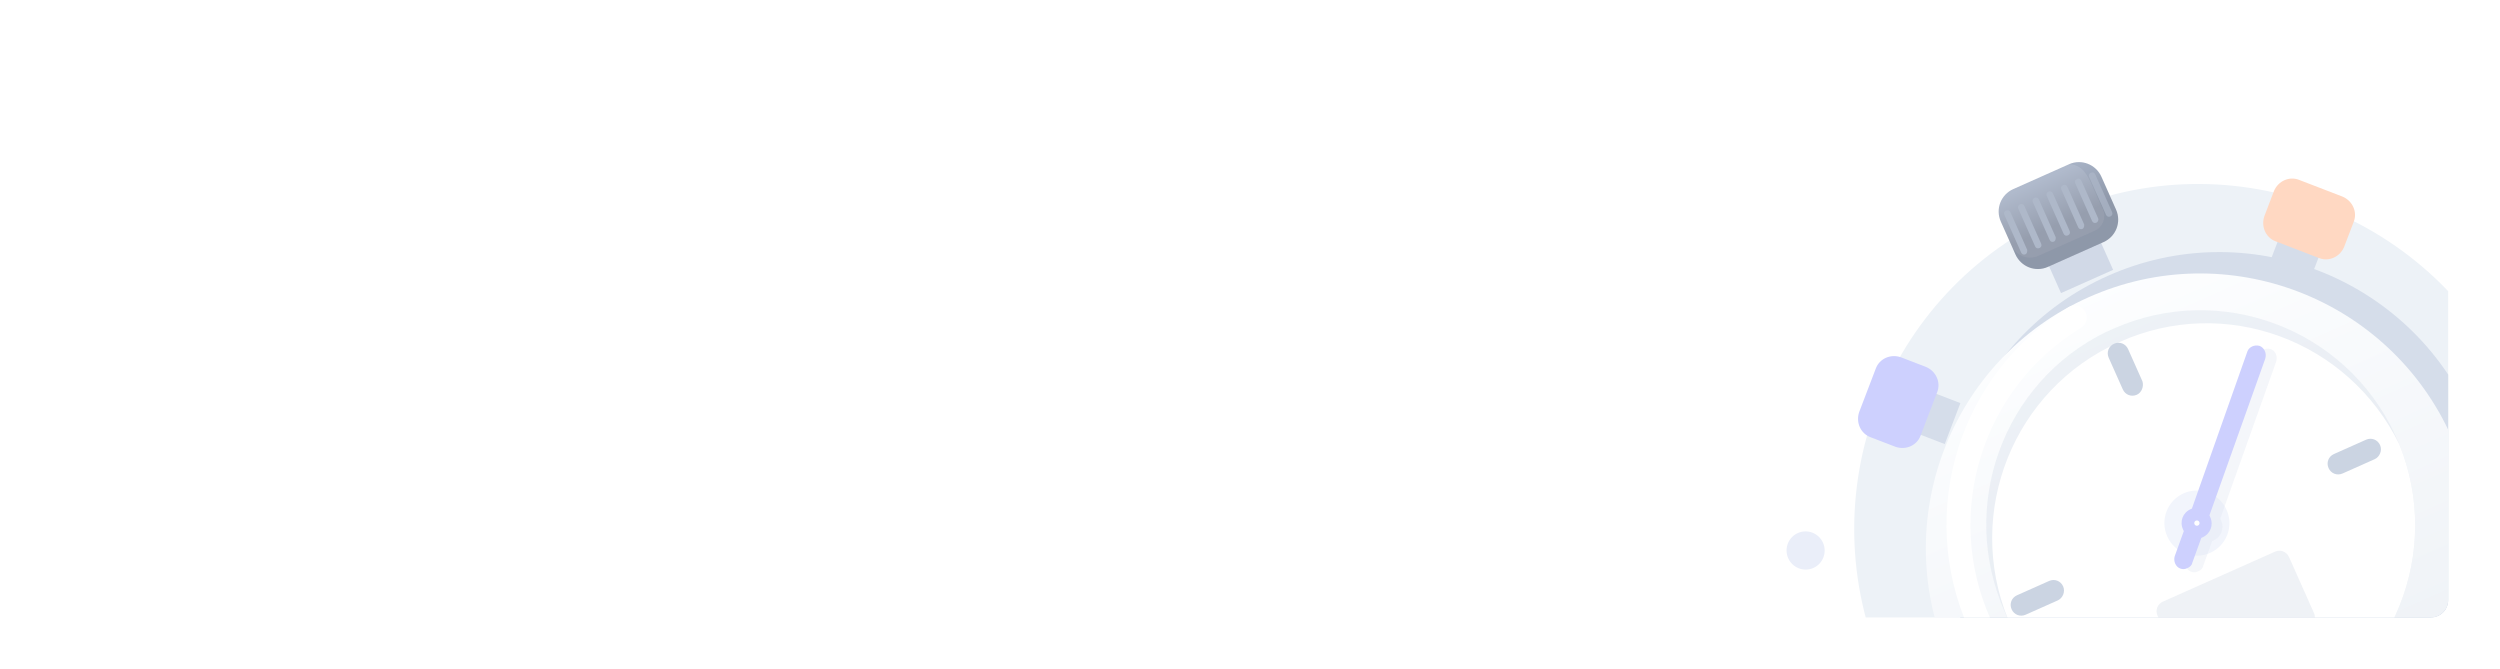 <svg width="1158" height="310" viewBox="0 0 1158 310" fill="none" xmlns="http://www.w3.org/2000/svg">
<g filter="url(#filter0_d)">
<g clip-path="url(#clip0)">
<rect x="28" y="16" width="1110" height="262" rx="8" fill="white"/>
<path d="M1088.1 384.286C1168.66 348.387 1204.77 253.764 1168.63 172.66C1132.49 91.555 1037.98 55.141 957.424 91.04C876.865 126.939 840.752 221.561 876.894 302.666C913.036 383.77 1007.54 420.185 1088.1 384.286Z" fill="#EDF2F7"/>
<path d="M1158.44 104.899C1164.95 101.996 1167.87 94.345 1164.96 87.809C1162.05 81.273 1154.4 78.329 1147.89 81.232C1141.38 84.135 1138.45 91.787 1141.37 98.322C1144.28 104.858 1151.92 107.803 1158.44 104.899Z" fill="#EAEEF9"/>
<path d="M843.961 255.072C848.41 253.089 850.404 247.864 848.415 243.4C846.426 238.937 841.207 236.926 836.758 238.909C832.309 240.891 830.315 246.117 832.304 250.58C834.292 255.043 839.512 257.054 843.961 255.072Z" fill="#EAEEF9"/>
<path d="M975.771 101.238L951.632 111.995L958.655 127.756L982.795 116.999L975.771 101.238Z" fill="#D1D9E7"/>
<path d="M898.261 173.409L891.015 192.381L904.799 197.688L912.045 178.716L898.261 173.409Z" fill="#D5DDEA"/>
<path d="M1055.27 113.73L1074.23 121.027L1078.95 108.667L1059.99 101.369L1055.27 113.73Z" fill="#D5DDEA"/>
<path d="M1084.18 352.821C1148.36 324.222 1177.14 248.869 1148.47 184.517C1119.79 120.165 1044.51 91.182 980.335 119.782C916.155 148.382 887.375 223.735 916.052 288.087C944.729 352.439 1020 381.421 1084.18 352.821Z" fill="#D5DDEA"/>
<g filter="url(#filter1_d)">
<path d="M1075.28 351.726C1139.46 323.126 1168.24 247.774 1139.57 183.422C1110.89 119.07 1035.62 90.087 971.436 118.687C907.257 147.287 878.476 222.64 907.153 286.992C935.83 351.344 1011.11 380.326 1075.28 351.726Z" fill="url(#paint0_linear)"/>
</g>
<path d="M923.791 287.336C920.984 288.587 917.735 287.336 916.481 284.522C916.23 283.959 915.979 283.396 915.854 283.114C891.648 228.795 911.624 164.907 962.226 134.261C964.908 132.728 968.312 133.573 969.847 136.262C971.382 138.952 970.546 142.36 967.864 143.893C922.064 171.724 904.136 229.639 925.959 278.611C926.21 279.174 926.335 279.456 926.586 280.019C927.84 282.833 926.598 286.085 923.791 287.336Z" fill="white"/>
<path opacity="0.3" d="M1114.02 194.805C1114.53 195.931 1114.9 196.775 1115.4 197.901C1135.42 247.342 1112.99 304.226 1063.87 326.115C1014.75 348.005 957.459 326.646 934.077 278.705C933.575 277.58 933.199 276.735 932.697 275.61C910.874 226.637 931.674 169.129 979.482 145.8C980.605 145.3 981.727 144.8 982.85 144.299C1032.53 122.16 1090.48 144.238 1113.27 193.117C1113.52 193.679 1113.77 194.242 1114.02 194.805Z" fill="#CCD5E3"/>
<path d="M1115.4 197.901C1135.42 247.342 1112.99 304.225 1063.87 326.115C1014.75 348.005 957.459 326.645 934.077 278.705C914.063 229.264 936.488 172.381 985.609 150.491C1034.6 128.32 1091.9 149.679 1115.4 197.901Z" fill="white"/>
<path opacity="0.3" d="M1073.34 282.428L1021.41 305.569C1018.88 306.695 1016.04 305.6 1014.91 303.067L1003.37 277.174C1002.24 274.641 1003.33 271.795 1005.86 270.669L1057.78 247.529C1060.31 246.403 1063.15 247.498 1064.28 250.031L1075.82 275.924C1076.95 278.457 1075.86 281.303 1073.34 282.428Z" fill="#C9D3E1"/>
<path d="M1103.96 204.687L1089.08 211.316C1086.56 212.442 1083.72 211.347 1082.59 208.814C1081.46 206.281 1082.55 203.436 1085.07 202.31L1099.95 195.68C1102.47 194.555 1105.32 195.649 1106.45 198.182C1107.57 200.715 1106.21 203.686 1103.96 204.687Z" fill="#CBD4E2"/>
<path d="M957.158 270.106L942.281 276.735C939.755 277.861 936.912 276.766 935.784 274.233C934.655 271.7 935.742 268.855 938.268 267.729L953.145 261.099C955.671 259.974 958.514 261.068 959.643 263.601C960.771 266.134 959.404 269.105 957.158 270.106Z" fill="#CBD4E2"/>
<path d="M993.773 174.852C991.247 175.978 988.404 174.883 987.275 172.35L980.753 157.715C979.624 155.182 980.711 152.336 983.237 151.21C985.764 150.084 988.606 151.179 989.735 153.712L996.383 168.629C997.105 171.005 996.018 173.851 993.773 174.852Z" fill="#CBD4E2"/>
<path d="M1027.76 248.091C1035.35 244.706 1038.76 235.787 1035.36 228.171C1031.97 220.554 1023.06 217.124 1015.46 220.509C1007.87 223.894 1004.46 232.812 1007.86 240.429C1011.25 248.045 1020.16 251.476 1027.76 248.091Z" fill="#F2F5FC"/>
<path opacity="0.3" d="M1055.66 153.682C1053.35 153.025 1050.82 154.151 1050.05 156.184L1024.31 229.047C1024.03 229.172 1024.03 229.172 1023.75 229.297C1020.1 230.923 1018.55 234.988 1020.18 238.647C1020.31 238.929 1020.43 239.21 1020.56 239.492L1016.34 251.156C1015.69 253.47 1016.81 256.003 1018.84 256.785C1020.06 257.254 1021.03 257.16 1022.15 256.66C1023.28 256.159 1024.27 255.378 1024.46 254.283L1028.68 242.619C1028.96 242.494 1029.24 242.369 1029.24 242.369C1032.89 240.743 1034.44 236.677 1032.81 233.018C1032.69 232.737 1032.56 232.455 1032.44 232.174L1058.3 159.592C1059.1 156.872 1057.97 154.339 1055.66 153.682Z" fill="#DAE1ED"/>
<path d="M1050.63 152.212C1048.32 151.555 1045.8 152.681 1045.02 154.714L1019.29 227.577C1019.01 227.702 1019.01 227.702 1018.73 227.827C1015.08 229.453 1013.52 233.518 1015.15 237.177C1015.28 237.459 1015.41 237.74 1015.53 238.022L1011.31 249.686C1010.66 252 1011.79 254.533 1013.82 255.315C1015.04 255.784 1016 255.69 1017.13 255.19C1018.25 254.69 1019.25 253.908 1019.43 252.813L1023.65 241.149C1023.93 241.024 1024.21 240.899 1024.21 240.899C1027.86 239.273 1029.42 235.207 1027.79 231.548C1027.66 231.267 1027.54 230.986 1027.41 230.704L1053.27 158.122C1054.07 155.402 1052.67 152.994 1050.63 152.212Z" fill="#CDD0FE"/>
<path d="M977.373 73.875L984.145 89.073C986.779 94.983 984.014 101.613 978.4 104.115L952.576 115.622C946.682 118.249 940.059 115.466 937.55 109.837L930.778 94.639C928.144 88.728 930.909 82.099 936.523 79.597L962.346 68.089C968.241 65.463 974.864 68.246 977.373 73.875Z" fill="url(#paint1_linear)"/>
<path opacity="0.1" d="M977.373 73.875L984.145 89.073C986.779 94.983 984.014 101.613 978.4 104.115L952.576 115.622C946.682 118.249 940.059 115.466 937.55 109.837L936.296 107.022C941.241 113.59 947.697 110.713 947.697 110.713L974.363 98.83C978.012 97.204 979.72 92.732 978.089 89.073L973.198 78.096C969.812 70.497 967.154 68.308 962.346 68.089C968.241 65.463 974.864 68.246 977.373 73.875Z" fill="#495A7C"/>
<path d="M942.231 109.775C941.389 110.15 940.577 109.837 940.201 108.993L932.425 91.543C932.048 90.699 932.359 89.886 933.201 89.51C934.043 89.135 934.855 89.448 935.232 90.292L943.008 107.742C943.103 108.711 942.793 109.524 942.231 109.775Z" fill="#AEB8C9"/>
<path d="M948.687 106.897C947.845 107.272 947.033 106.96 946.656 106.115L938.88 88.665C938.504 87.821 938.815 87.008 939.657 86.633C940.499 86.258 941.311 86.57 941.687 87.415L949.463 104.865C949.84 105.709 949.529 106.522 948.687 106.897Z" fill="#AEB8C9"/>
<path d="M955.424 103.895C954.582 104.271 953.77 103.958 953.394 103.114L945.618 85.664C945.242 84.82 945.552 84.006 946.394 83.631C947.236 83.256 948.049 83.569 948.425 84.413L956.201 101.863C956.296 102.832 955.986 103.645 955.424 103.895Z" fill="#AEB8C9"/>
<path d="M961.88 101.018C961.037 101.394 960.225 101.081 959.849 100.236L952.073 82.787C951.697 81.942 952.007 81.129 952.849 80.754C953.691 80.379 954.504 80.692 954.88 81.536L962.656 98.986C963.032 99.83 962.722 100.643 961.88 101.018Z" fill="#AEB8C9"/>
<path d="M968.617 98.017C967.775 98.392 966.963 98.079 966.586 97.235L958.81 79.785C958.434 78.941 958.744 78.127 959.587 77.752C960.429 77.377 961.241 77.69 961.617 78.534L969.393 95.984C969.489 96.953 969.178 97.766 968.617 98.017Z" fill="#AEB8C9"/>
<path d="M975.072 95.139C974.23 95.515 973.418 95.202 973.042 94.358L965.266 76.908C964.889 76.063 965.2 75.25 966.042 74.875C966.884 74.5 967.696 74.812 968.072 75.657L975.849 93.107C976.225 93.951 975.634 94.889 975.072 95.139Z" fill="#AEB8C9"/>
<path opacity="0.7" d="M981.528 92.263C980.686 92.638 979.873 92.325 979.497 91.481L971.721 74.031C971.345 73.187 971.655 72.374 972.497 71.998C973.34 71.623 974.152 71.936 974.528 72.78L982.304 90.23C982.68 91.074 982.37 91.887 981.528 92.263Z" fill="#AEB8C9"/>
<path d="M901.341 173.538L893.578 193.864C891.87 198.336 886.817 200.588 882.069 198.993L870.292 194.458C865.825 192.738 863.567 187.672 865.15 182.919L872.913 162.592C874.621 158.12 879.674 155.869 884.422 157.464L896.199 161.998C900.792 164 903.049 169.066 901.341 173.538Z" fill="#CDD0FE"/>
<path d="M1057.97 103.741L1078.27 111.559C1082.74 113.279 1087.79 111.028 1089.78 106.431L1094.28 94.641C1095.99 90.169 1093.73 85.103 1089.14 83.102L1068.84 75.284C1064.37 73.564 1059.32 75.815 1057.33 80.412L1052.83 92.201C1051.24 96.955 1053.5 102.021 1057.97 103.741Z" fill="#FFD8C2"/>
<path d="M1022.11 235.427C1022.73 235.151 1023.01 234.423 1022.73 233.8C1022.46 233.178 1021.73 232.898 1021.11 233.174C1020.49 233.451 1020.21 234.179 1020.49 234.801C1020.76 235.423 1021.49 235.703 1022.11 235.427Z" fill="white"/>
</g>
</g>
<defs>
<filter id="filter0_d" x="0" y="0" width="1158" height="310" filterUnits="userSpaceOnUse" color-interpolation-filters="sRGB">
<feFlood flood-opacity="0" result="BackgroundImageFix"/>
<feColorMatrix in="SourceAlpha" type="matrix" values="0 0 0 0 0 0 0 0 0 0 0 0 0 0 0 0 0 0 127 0" result="hardAlpha"/>
<feOffset dx="-4" dy="8"/>
<feGaussianBlur stdDeviation="12"/>
<feColorMatrix type="matrix" values="0 0 0 0 0.173 0 0 0 0 0.247 0 0 0 0 0.345 0 0 0 0.02 0"/>
<feBlend mode="normal" in2="BackgroundImageFix" result="effect1_dropShadow"/>
<feBlend mode="normal" in="SourceGraphic" in2="effect1_dropShadow" result="shape"/>
</filter>
<filter id="filter1_d" x="874.049" y="96.666" width="298.623" height="299.081" filterUnits="userSpaceOnUse" color-interpolation-filters="sRGB">
<feFlood flood-opacity="0" result="BackgroundImageFix"/>
<feColorMatrix in="SourceAlpha" type="matrix" values="0 0 0 0 0 0 0 0 0 0 0 0 0 0 0 0 0 0 127 0" result="hardAlpha"/>
<feOffset dy="11"/>
<feGaussianBlur stdDeviation="11"/>
<feColorMatrix type="matrix" values="0 0 0 0 0.398 0 0 0 0 0.477 0 0 0 0 0.575 0 0 0 0.27 0"/>
<feBlend mode="normal" in2="BackgroundImageFix" result="effect1_dropShadow"/>
<feBlend mode="normal" in="SourceGraphic" in2="effect1_dropShadow" result="shape"/>
</filter>
<linearGradient id="paint0_linear" x1="968.958" y1="113.33" x2="1076.33" y2="354.273" gradientUnits="userSpaceOnUse">
<stop stop-color="#FDFEFF"/>
<stop offset="0.996" stop-color="#ECF0F5"/>
</linearGradient>
<linearGradient id="paint1_linear" x1="949.996" y1="75.093" x2="959.007" y2="95.314" gradientUnits="userSpaceOnUse">
<stop stop-color="#B0BACC"/>
<stop offset="1" stop-color="#969EAE"/>
</linearGradient>
<clipPath id="clip0">
<rect x="28" y="16" width="1110" height="262" rx="8" fill="white"/>
</clipPath>
</defs>
</svg>
